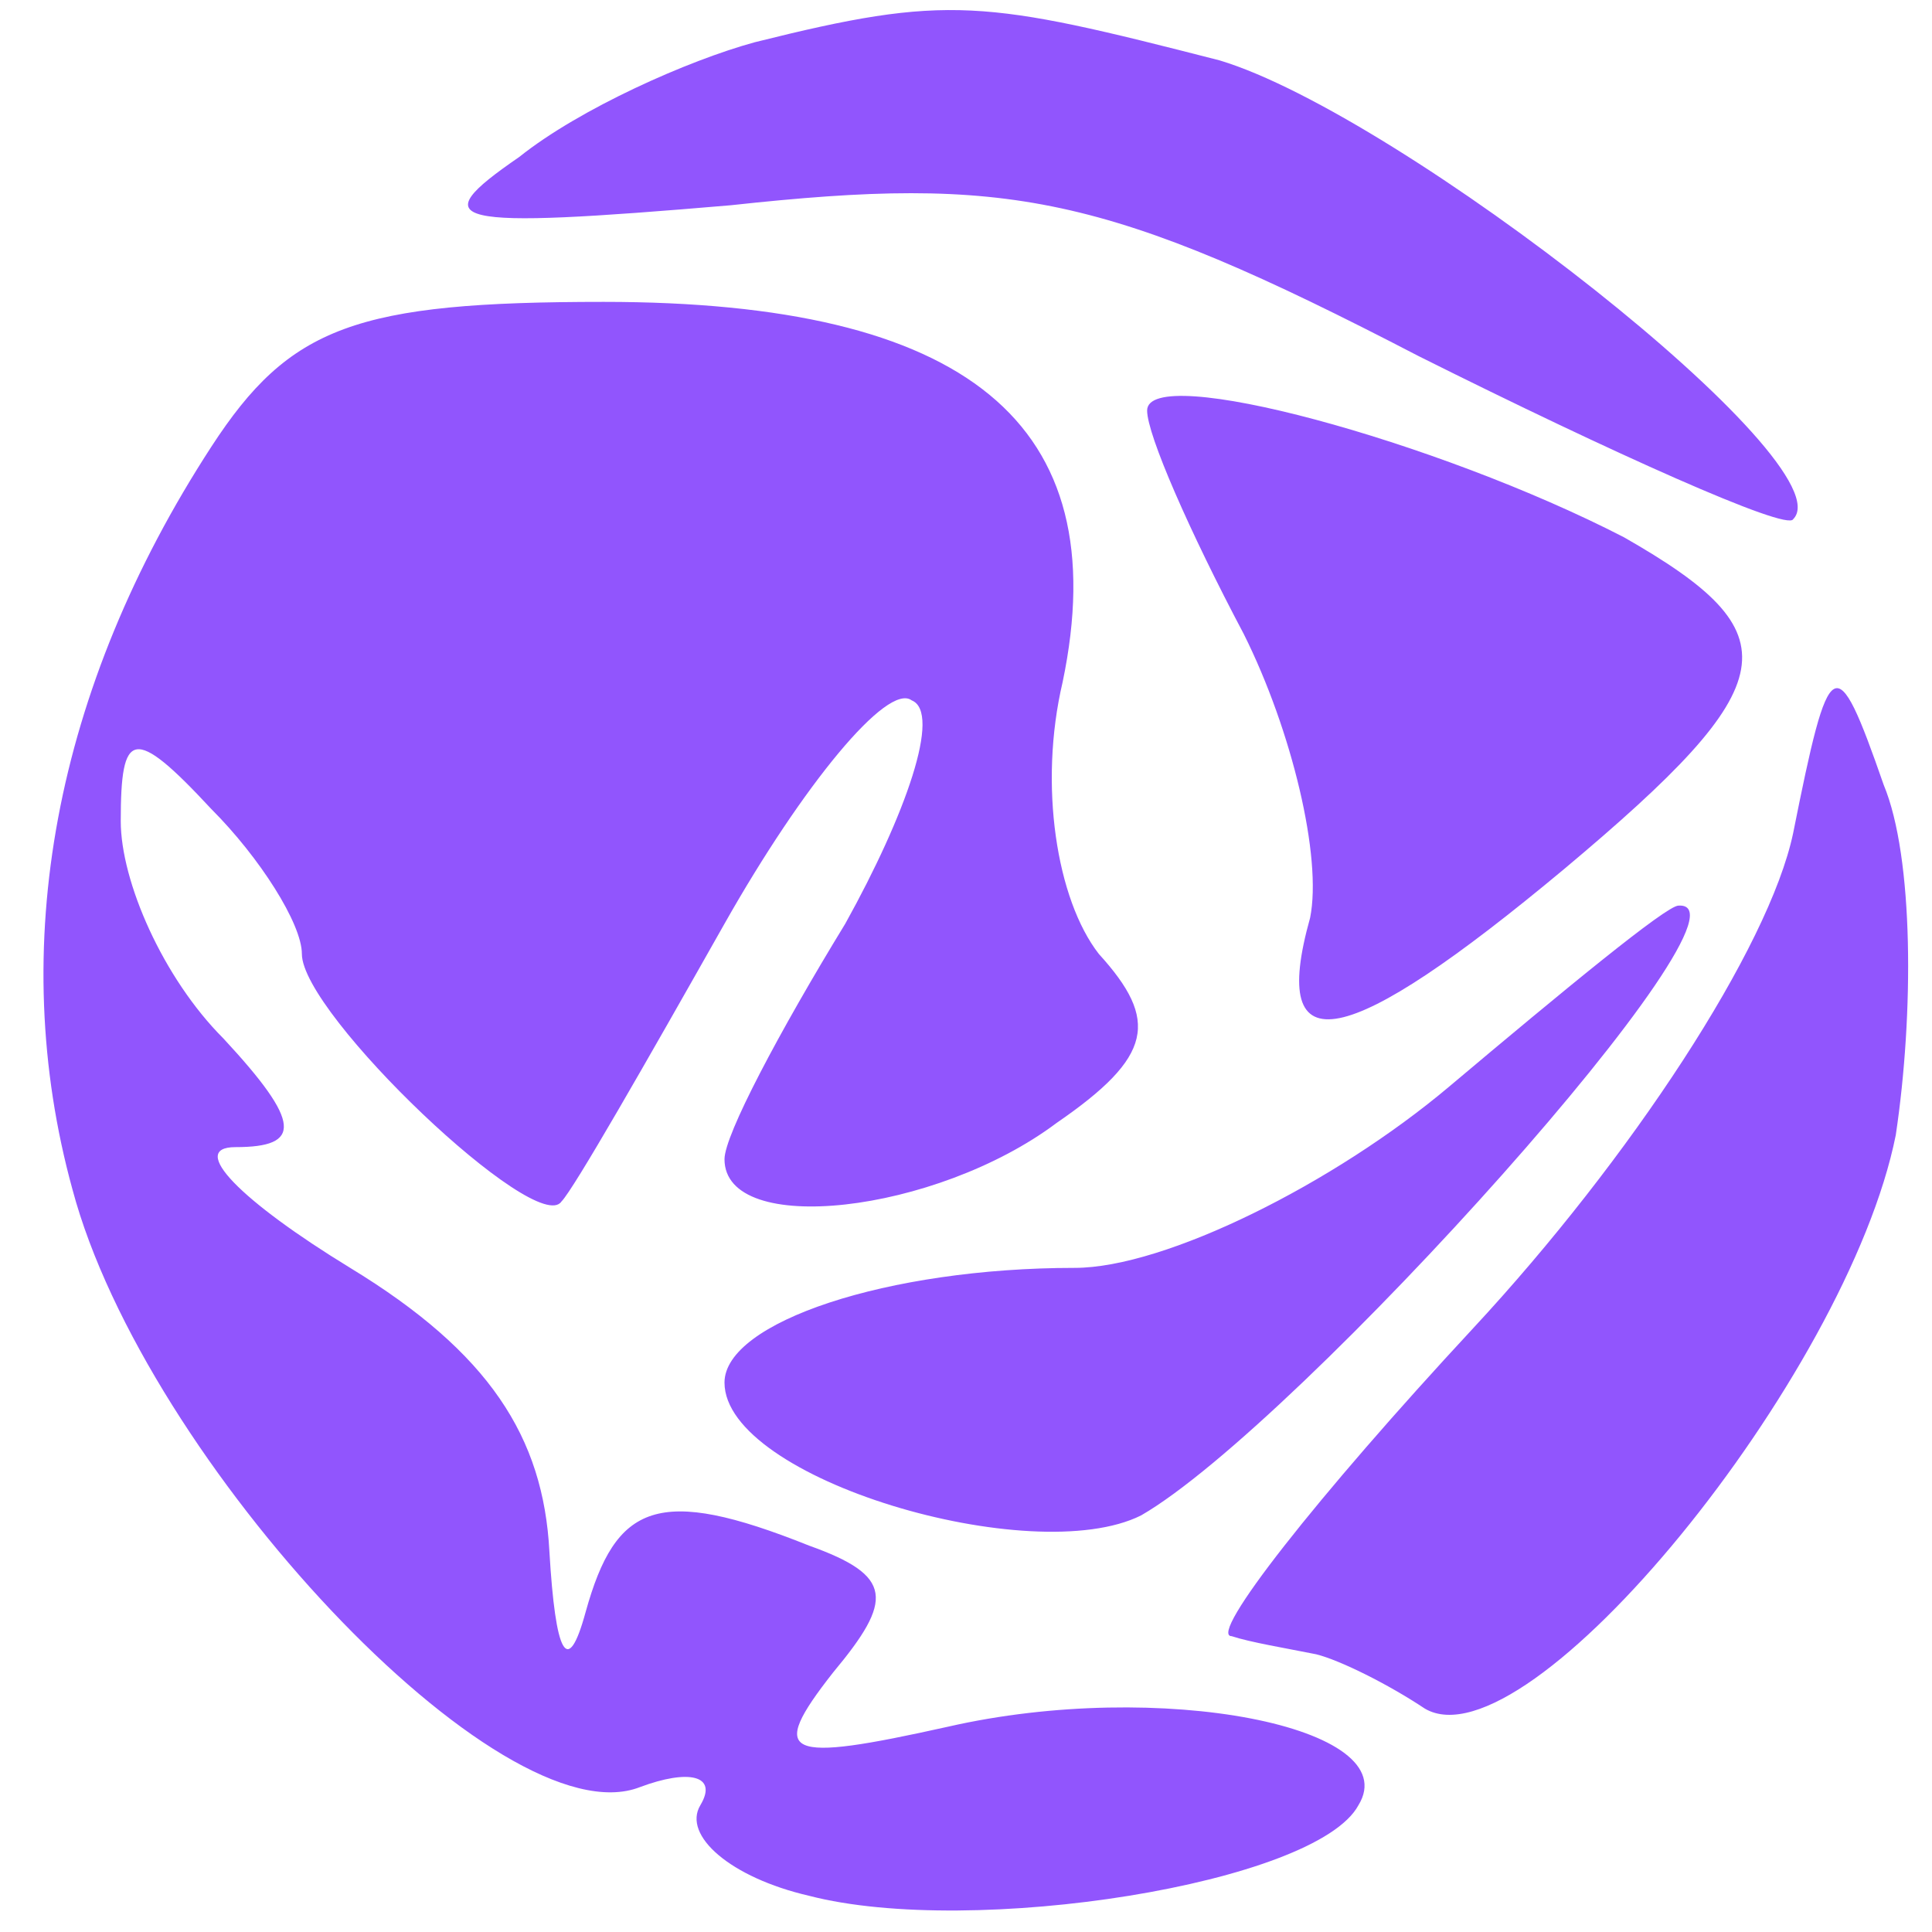 <svg xmlns="http://www.w3.org/2000/svg" width="42.667" height="42.667" viewBox="0 0 32 32" preserveAspectRatio="xMidYMid meet" xmlns:v="https://vecta.io/nano"><path fill="#9155FD" d="M12.5.7c-1.1.3-2.9 1.1-3.9 1.9-1.6 1.1-1.2 1.2 3.5.8 4.6-.5 6.2-.2 11.4 2.5 3.2 1.6 6.1 2.9 6.2 2.7.9-.9-6.5-6.7-9.5-7.6-3.9-1-4.5-1.1-7.7-.3zm-9 6.7c-2.6 4-3.4 8.3-2.3 12.3 1.2 4.5 7.1 10.8 9.4 9.9.8-.3 1.3-.2 1 .3s.5 1.2 1.8 1.5c2.7.7 8.4-.2 9.1-1.5.8-1.3-3.3-2.1-6.8-1.3-2.7.6-3 .5-1.9-.9 1-1.2 1-1.6-.4-2.1-2.5-1-3.2-.7-3.7 1.1-.3 1.1-.5.7-.6-1-.1-1.9-1-3.3-3.3-4.7-1.8-1.1-2.7-2-1.9-2 1.1 0 1.1-.4-.2-1.8-1-1-1.7-2.6-1.7-3.6 0-1.5.2-1.6 1.5-.2.8.8 1.5 1.9 1.5 2.4 0 1 3.9 4.7 4.3 4.1.2-.2 1.4-2.3 2.7-4.6s2.7-4 3.1-3.7c.5.2-.1 1.9-1.1 3.7-1.1 1.8-2 3.5-2 3.9 0 1.3 3.5.9 5.5-.6 1.6-1.1 1.7-1.7.7-2.8-.7-.9-1-2.8-.6-4.5C18.5 7 16 5 10 5c-4.1 0-5.2.4-6.5 2.4zM19 6.8c0 .4.7 2 1.6 3.7.8 1.6 1.3 3.7 1.1 4.7-.7 2.5.6 2.2 4.2-.8 3.7-3.1 3.8-3.9 1-5.5C23.8 7.3 19 6 19 6.8zm10.7 7c-.4 1.9-2.7 5.4-5.3 8.2s-4.4 5.1-4 5.1c.3.1.9.2 1.4.3.4.1 1.2.5 1.8.9 1.7 1 7-5.5 7.8-9.5.3-2 .3-4.6-.2-5.8-.8-2.3-.9-2.2-1.5.8zM24 18c-1.9 1.6-4.7 3-6.2 3-3.1 0-5.8.9-5.8 1.9 0 1.6 5.1 3.1 6.9 2.2 2.6-1.5 10.4-10.2 8.9-10.1-.2 0-1.9 1.4-3.8 3z"/></svg>
